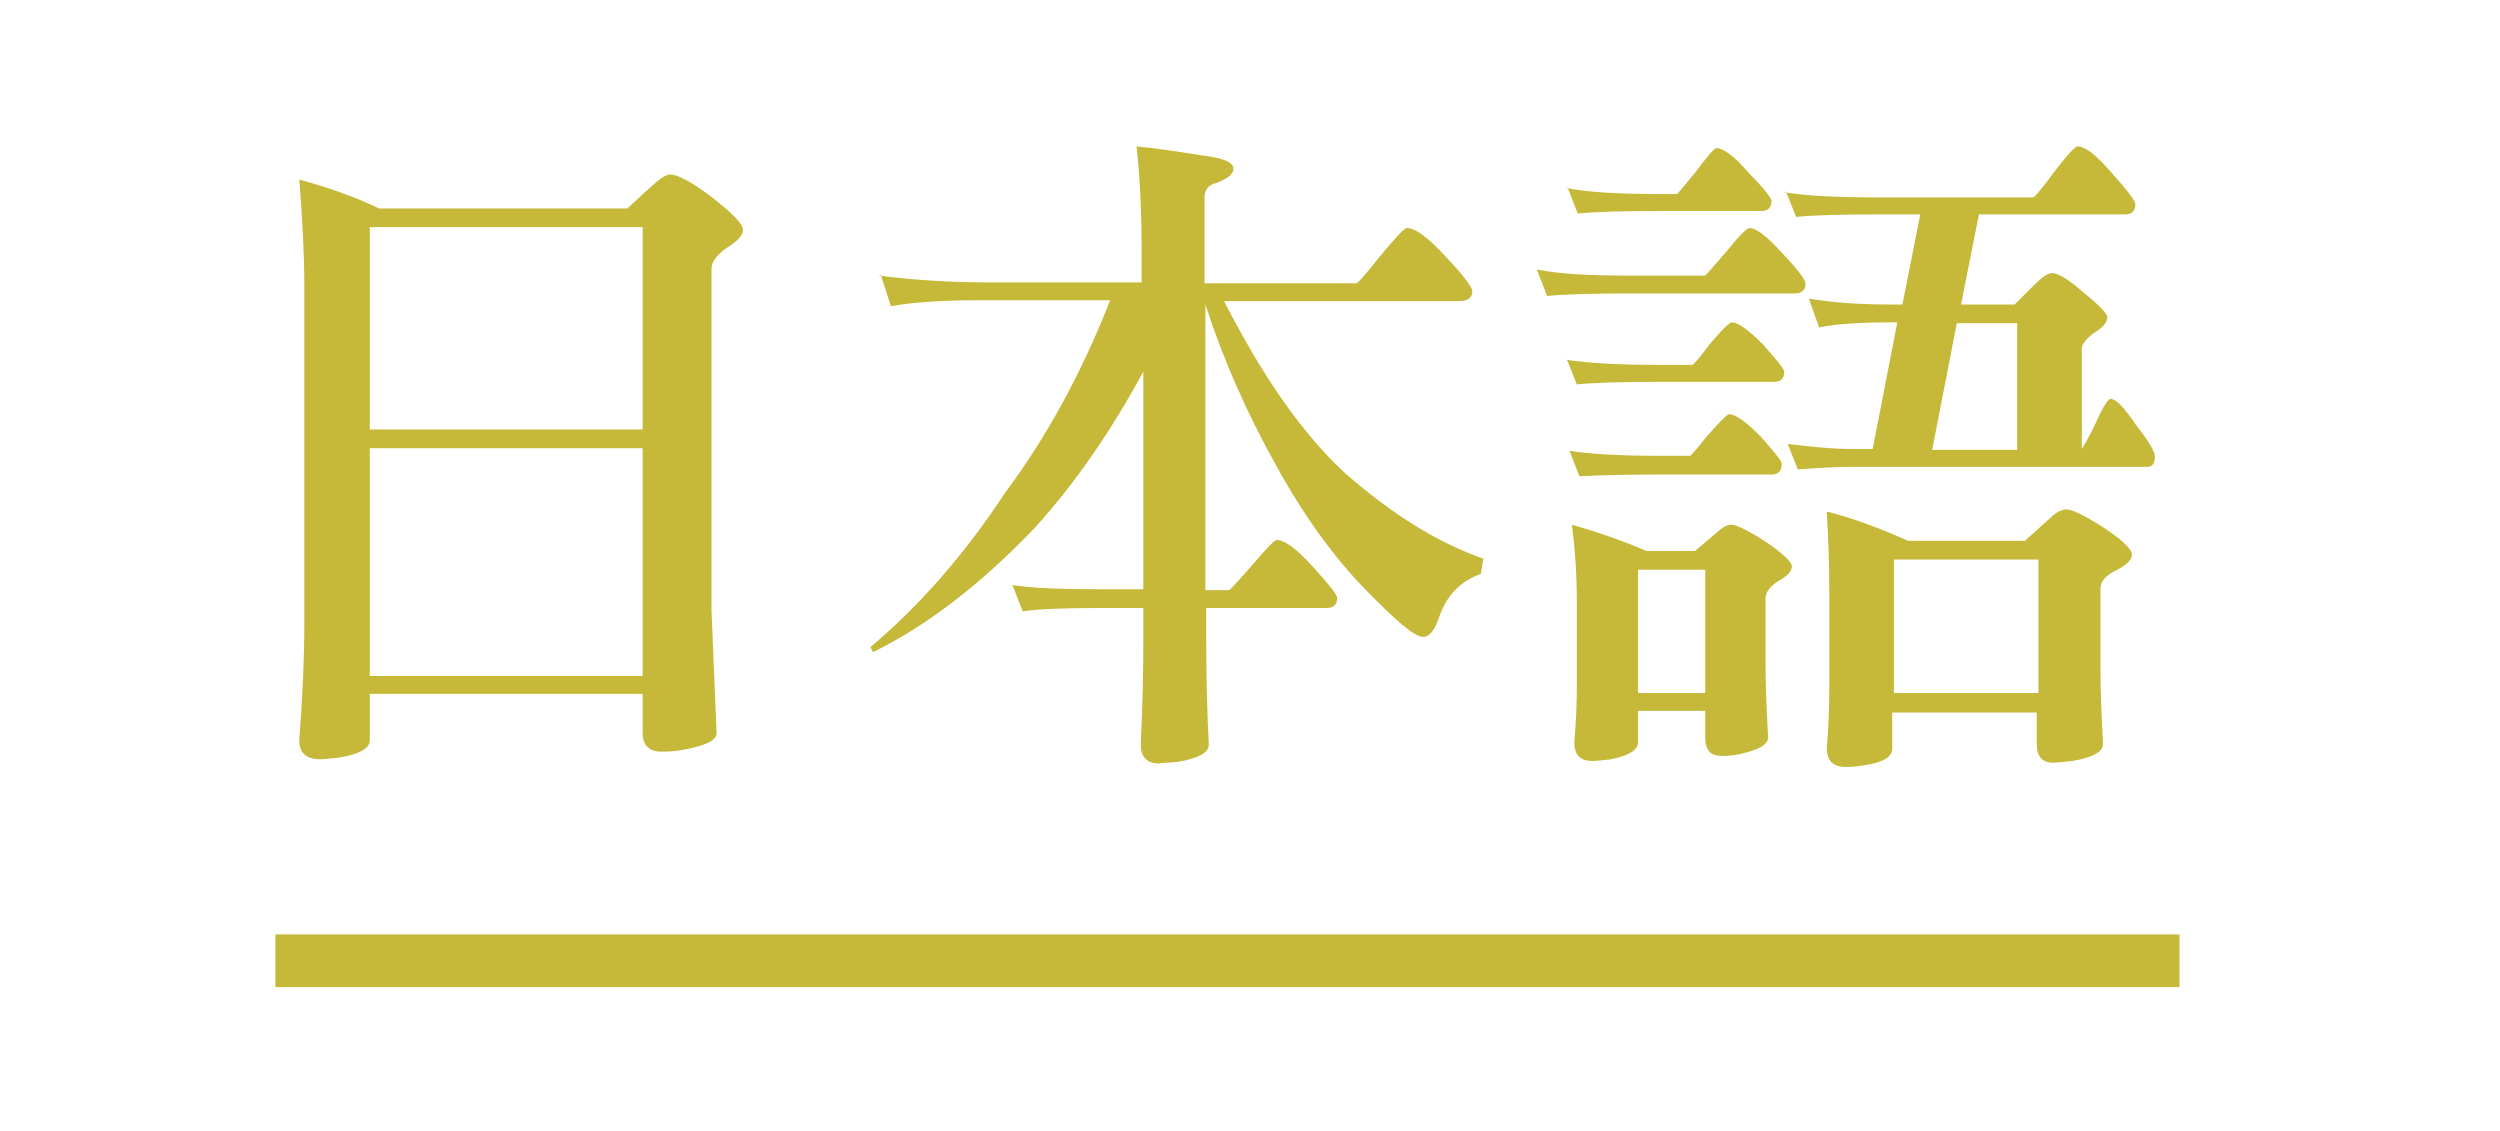 <?xml version="1.0" encoding="UTF-8"?>
<!DOCTYPE svg PUBLIC "-//W3C//DTD SVG 1.1//EN" "http://www.w3.org/Graphics/SVG/1.1/DTD/svg11.dtd">
<!-- Creator: CorelDRAW 2020 -->
<svg xmlns="http://www.w3.org/2000/svg" xml:space="preserve" width="8.4mm" height="3.8mm" version="1.1" style="shape-rendering:geometricPrecision; text-rendering:geometricPrecision; image-rendering:optimizeQuality; fill-rule:evenodd; clip-rule:evenodd"
viewBox="0 0 29.41 13.3"
 xmlns:xlink="http://www.w3.org/1999/xlink"
 xmlns:xodm="http://www.corel.com/coreldraw/odm/2003">
 <defs>
  <style type="text/css">
   <![CDATA[
    .str0 {stroke:#C6B93A;stroke-width:0.62;stroke-miterlimit:22.926}
    .fil0 {fill:none}
    .fil2 {fill:none;fill-rule:nonzero}
    .fil1 {fill:#C6B93A;fill-rule:nonzero}
   ]]>
  </style>
 </defs>
 <g id="Layer_x0020_1">
  <polygon class="fil0" points="-0,0 29.41,0 29.41,13.3 -0,13.3 "/>
 </g>
 <g id="Layer_x0020_1_0">
  <g id="_950757768">
   <path class="fil1" d="M3.52 2.11c0.33,0.09 0.65,0.2 0.94,0.34l2.92 0c0.09,-0.08 0.17,-0.16 0.25,-0.23 0.12,-0.11 0.2,-0.17 0.25,-0.17 0.09,0 0.24,0.08 0.46,0.24 0.27,0.21 0.4,0.34 0.4,0.41 0,0.07 -0.07,0.14 -0.2,0.22 -0.11,0.08 -0.17,0.16 -0.17,0.24l0 4.02 0.06 1.44c0,0.09 -0.13,0.15 -0.4,0.2 -0.11,0.02 -0.19,0.02 -0.25,0.02 -0.14,0 -0.22,-0.07 -0.22,-0.22l0 -0.46 -3.21 0 0 0.55c0,0.09 -0.12,0.16 -0.36,0.2 -0.1,0.01 -0.18,0.02 -0.22,0.02 -0.16,0 -0.25,-0.07 -0.25,-0.22 0.04,-0.52 0.06,-0.99 0.06,-1.39l0 -3.95c0,-0.35 -0.02,-0.77 -0.06,-1.27l0 0zm0.83 5.84l3.21 0 0 -2.68 -3.21 0 0 2.68zm0 -2.9l3.21 0 0 -2.38 -3.21 0 0 2.38zm5.99 -1.81c0.47,0.06 0.91,0.08 1.3,0.08l1.79 0 0 -0.36c0,-0.47 -0.02,-0.89 -0.06,-1.24 0.22,0.02 0.48,0.06 0.8,0.11 0.23,0.03 0.34,0.08 0.34,0.15 0,0.07 -0.07,0.12 -0.2,0.17 -0.09,0.02 -0.14,0.08 -0.14,0.17l0 1.01 1.79 0c0.02,-0.01 0.11,-0.11 0.26,-0.3 0.19,-0.23 0.3,-0.35 0.33,-0.35 0.1,0 0.25,0.11 0.46,0.34 0.21,0.22 0.31,0.36 0.31,0.4 0,0.08 -0.05,0.12 -0.15,0.12l-2.77 0c0.46,0.9 0.93,1.57 1.43,2.03 0.55,0.48 1.08,0.81 1.62,1l-0.03 0.18c-0.23,0.08 -0.39,0.24 -0.48,0.48 -0.06,0.18 -0.12,0.26 -0.2,0.26 -0.1,0 -0.32,-0.19 -0.68,-0.56 -0.37,-0.38 -0.72,-0.86 -1.05,-1.46 -0.34,-0.61 -0.62,-1.24 -0.83,-1.89l0 3.36 0.28 0c0.02,-0.01 0.1,-0.1 0.25,-0.27 0.18,-0.21 0.28,-0.32 0.31,-0.32 0.09,0 0.23,0.1 0.42,0.31 0.19,0.21 0.29,0.33 0.29,0.37 0,0.08 -0.04,0.12 -0.12,0.12l-1.42 0 0 0.38c0,0.41 0.01,0.82 0.03,1.23 0,0.09 -0.12,0.16 -0.36,0.2 -0.1,0.01 -0.18,0.01 -0.22,0.02 -0.14,-0 -0.22,-0.07 -0.22,-0.22 0.02,-0.45 0.03,-0.86 0.03,-1.23l0 -0.38 -0.46 0c-0.45,0 -0.77,0.01 -0.96,0.04l-0.12 -0.31c0.25,0.04 0.61,0.05 1.08,0.05l0.46 0 0 -2.56c-0.38,0.7 -0.8,1.31 -1.27,1.83 -0.63,0.66 -1.26,1.15 -1.91,1.47l-0.03 -0.06c0.57,-0.48 1.1,-1.08 1.58,-1.81 0.5,-0.67 0.91,-1.43 1.24,-2.27l-1.53 0c-0.42,0 -0.77,0.02 -1.05,0.07l-0.12 -0.37 -0 0zm8.09 -1.03c0.25,0.05 0.61,0.07 1.08,0.07l0.22 0c0.01,-0.01 0.08,-0.09 0.21,-0.25 0.14,-0.19 0.23,-0.29 0.25,-0.29 0.08,0 0.21,0.09 0.38,0.29 0.18,0.18 0.27,0.3 0.27,0.33 0,0.08 -0.04,0.12 -0.12,0.12l-1.2 0c-0.45,0 -0.77,0.01 -0.96,0.03l-0.12 -0.31 0 0zm-0.34 0.96c0.25,0.05 0.61,0.07 1.08,0.07l0.89 0c0.02,-0.02 0.09,-0.1 0.23,-0.26 0.16,-0.2 0.26,-0.3 0.29,-0.3 0.08,0 0.21,0.1 0.39,0.3 0.18,0.19 0.27,0.31 0.27,0.35 0,0.08 -0.04,0.12 -0.13,0.12l-1.95 0c-0.45,0 -0.77,0.01 -0.96,0.03l-0.12 -0.31 0 0zm0.34 1.06c0.25,0.04 0.61,0.06 1.08,0.06l0.4 0c0.02,-0.01 0.09,-0.09 0.2,-0.24 0.15,-0.18 0.24,-0.26 0.26,-0.26 0.08,0 0.2,0.09 0.37,0.26 0.16,0.18 0.25,0.29 0.25,0.32 0,0.08 -0.04,0.12 -0.12,0.12l-1.36 0c-0.45,0 -0.77,0.01 -0.96,0.03l-0.12 -0.3 -0 -0zm0.03 1.07c0.25,0.04 0.61,0.06 1.08,0.06l0.34 0c0.02,-0.01 0.08,-0.08 0.2,-0.23 0.15,-0.17 0.24,-0.26 0.26,-0.26 0.08,0 0.2,0.09 0.37,0.26 0.16,0.18 0.25,0.29 0.25,0.32 0,0.09 -0.04,0.13 -0.12,0.13l-1.3 0c-0.45,0 -0.77,0.01 -0.96,0.02l-0.12 -0.31 -0 0zm0.03 0.87c0.28,0.08 0.58,0.18 0.88,0.31l0.57 0c0.09,-0.08 0.18,-0.15 0.26,-0.22 0.06,-0.06 0.12,-0.09 0.17,-0.09 0.05,0 0.18,0.06 0.37,0.18 0.23,0.15 0.34,0.26 0.34,0.31 0,0.06 -0.06,0.12 -0.17,0.18 -0.09,0.06 -0.14,0.13 -0.14,0.19l0 0.81c0,0.2 0.01,0.47 0.03,0.83 0,0.09 -0.11,0.15 -0.34,0.2 -0.09,0.02 -0.16,0.02 -0.21,0.02 -0.13,0 -0.19,-0.07 -0.19,-0.22l0 -0.31 -0.79 0 0 0.37c0,0.09 -0.11,0.16 -0.32,0.2 -0.09,0.01 -0.16,0.02 -0.21,0.02 -0.15,0 -0.22,-0.07 -0.22,-0.22 0.02,-0.23 0.03,-0.45 0.03,-0.68l0 -0.96c0,-0.32 -0.02,-0.63 -0.06,-0.93l0 0zm0.78 1.98l0.79 0 0 -1.45 -0.79 0 0 1.45zm1.72 -5.89c0.25,0.04 0.61,0.06 1.08,0.06l1.85 0c0.02,-0.01 0.1,-0.1 0.23,-0.28 0.16,-0.21 0.26,-0.32 0.29,-0.32 0.09,0 0.22,0.1 0.4,0.31 0.19,0.21 0.28,0.33 0.28,0.37 0,0.08 -0.04,0.12 -0.12,0.12l-1.72 0 -0.21 1.06 0.63 0c0.08,-0.08 0.15,-0.15 0.22,-0.22 0.1,-0.1 0.17,-0.15 0.22,-0.15 0.07,0 0.19,0.07 0.36,0.22 0.2,0.16 0.29,0.26 0.29,0.3 0,0.06 -0.05,0.12 -0.15,0.18 -0.1,0.07 -0.15,0.14 -0.15,0.19l0 1.18c0.05,-0.08 0.11,-0.19 0.17,-0.32 0.08,-0.18 0.14,-0.27 0.17,-0.27 0.06,0 0.16,0.1 0.3,0.31 0.15,0.19 0.22,0.31 0.22,0.37 0,0.08 -0.03,0.12 -0.09,0.12l-3.49 0c-0.15,0 -0.36,0.01 -0.62,0.03l-0.12 -0.3c0.32,0.04 0.57,0.06 0.74,0.06l0.26 0 0.29 -1.49 -0.08 0c-0.37,0 -0.65,0.02 -0.84,0.06l-0.12 -0.34c0.29,0.05 0.61,0.07 0.97,0.07l0.13 0 0.21 -1.06 -0.5 0c-0.45,0 -0.77,0.01 -0.96,0.03l-0.12 -0.3 0 0zm1.74 3.03l1 0 0 -1.49 -0.71 0 -0.29 1.49zm-1.22 0.73c0.31,0.08 0.62,0.2 0.94,0.34l1.37 0c0.11,-0.1 0.21,-0.19 0.3,-0.27 0.07,-0.07 0.14,-0.1 0.19,-0.1 0.06,0 0.19,0.06 0.4,0.19 0.25,0.16 0.37,0.28 0.37,0.34 0,0.07 -0.07,0.13 -0.21,0.2 -0.11,0.06 -0.16,0.12 -0.16,0.21l0 0.96c0,0.21 0.01,0.5 0.03,0.86 0,0.09 -0.12,0.16 -0.36,0.2 -0.1,0.01 -0.18,0.02 -0.23,0.02 -0.12,0 -0.19,-0.07 -0.19,-0.22l0 -0.37 -1.7 0 0 0.43c0,0.09 -0.11,0.16 -0.33,0.19 -0.1,0.02 -0.18,0.02 -0.22,0.02 -0.14,0 -0.22,-0.07 -0.22,-0.22 0.02,-0.24 0.03,-0.47 0.03,-0.71l0 -1.08c0,-0.34 -0.01,-0.67 -0.03,-0.99l0 -0zm0.77 2.13l1.7 0 0 -1.57 -1.7 0 0 1.57z"/>
   <line class="fil2 str0" x1="3.24" y1="11.3" x2="25.64" y2= "11.3" />
  </g>
 </g>
</svg>
